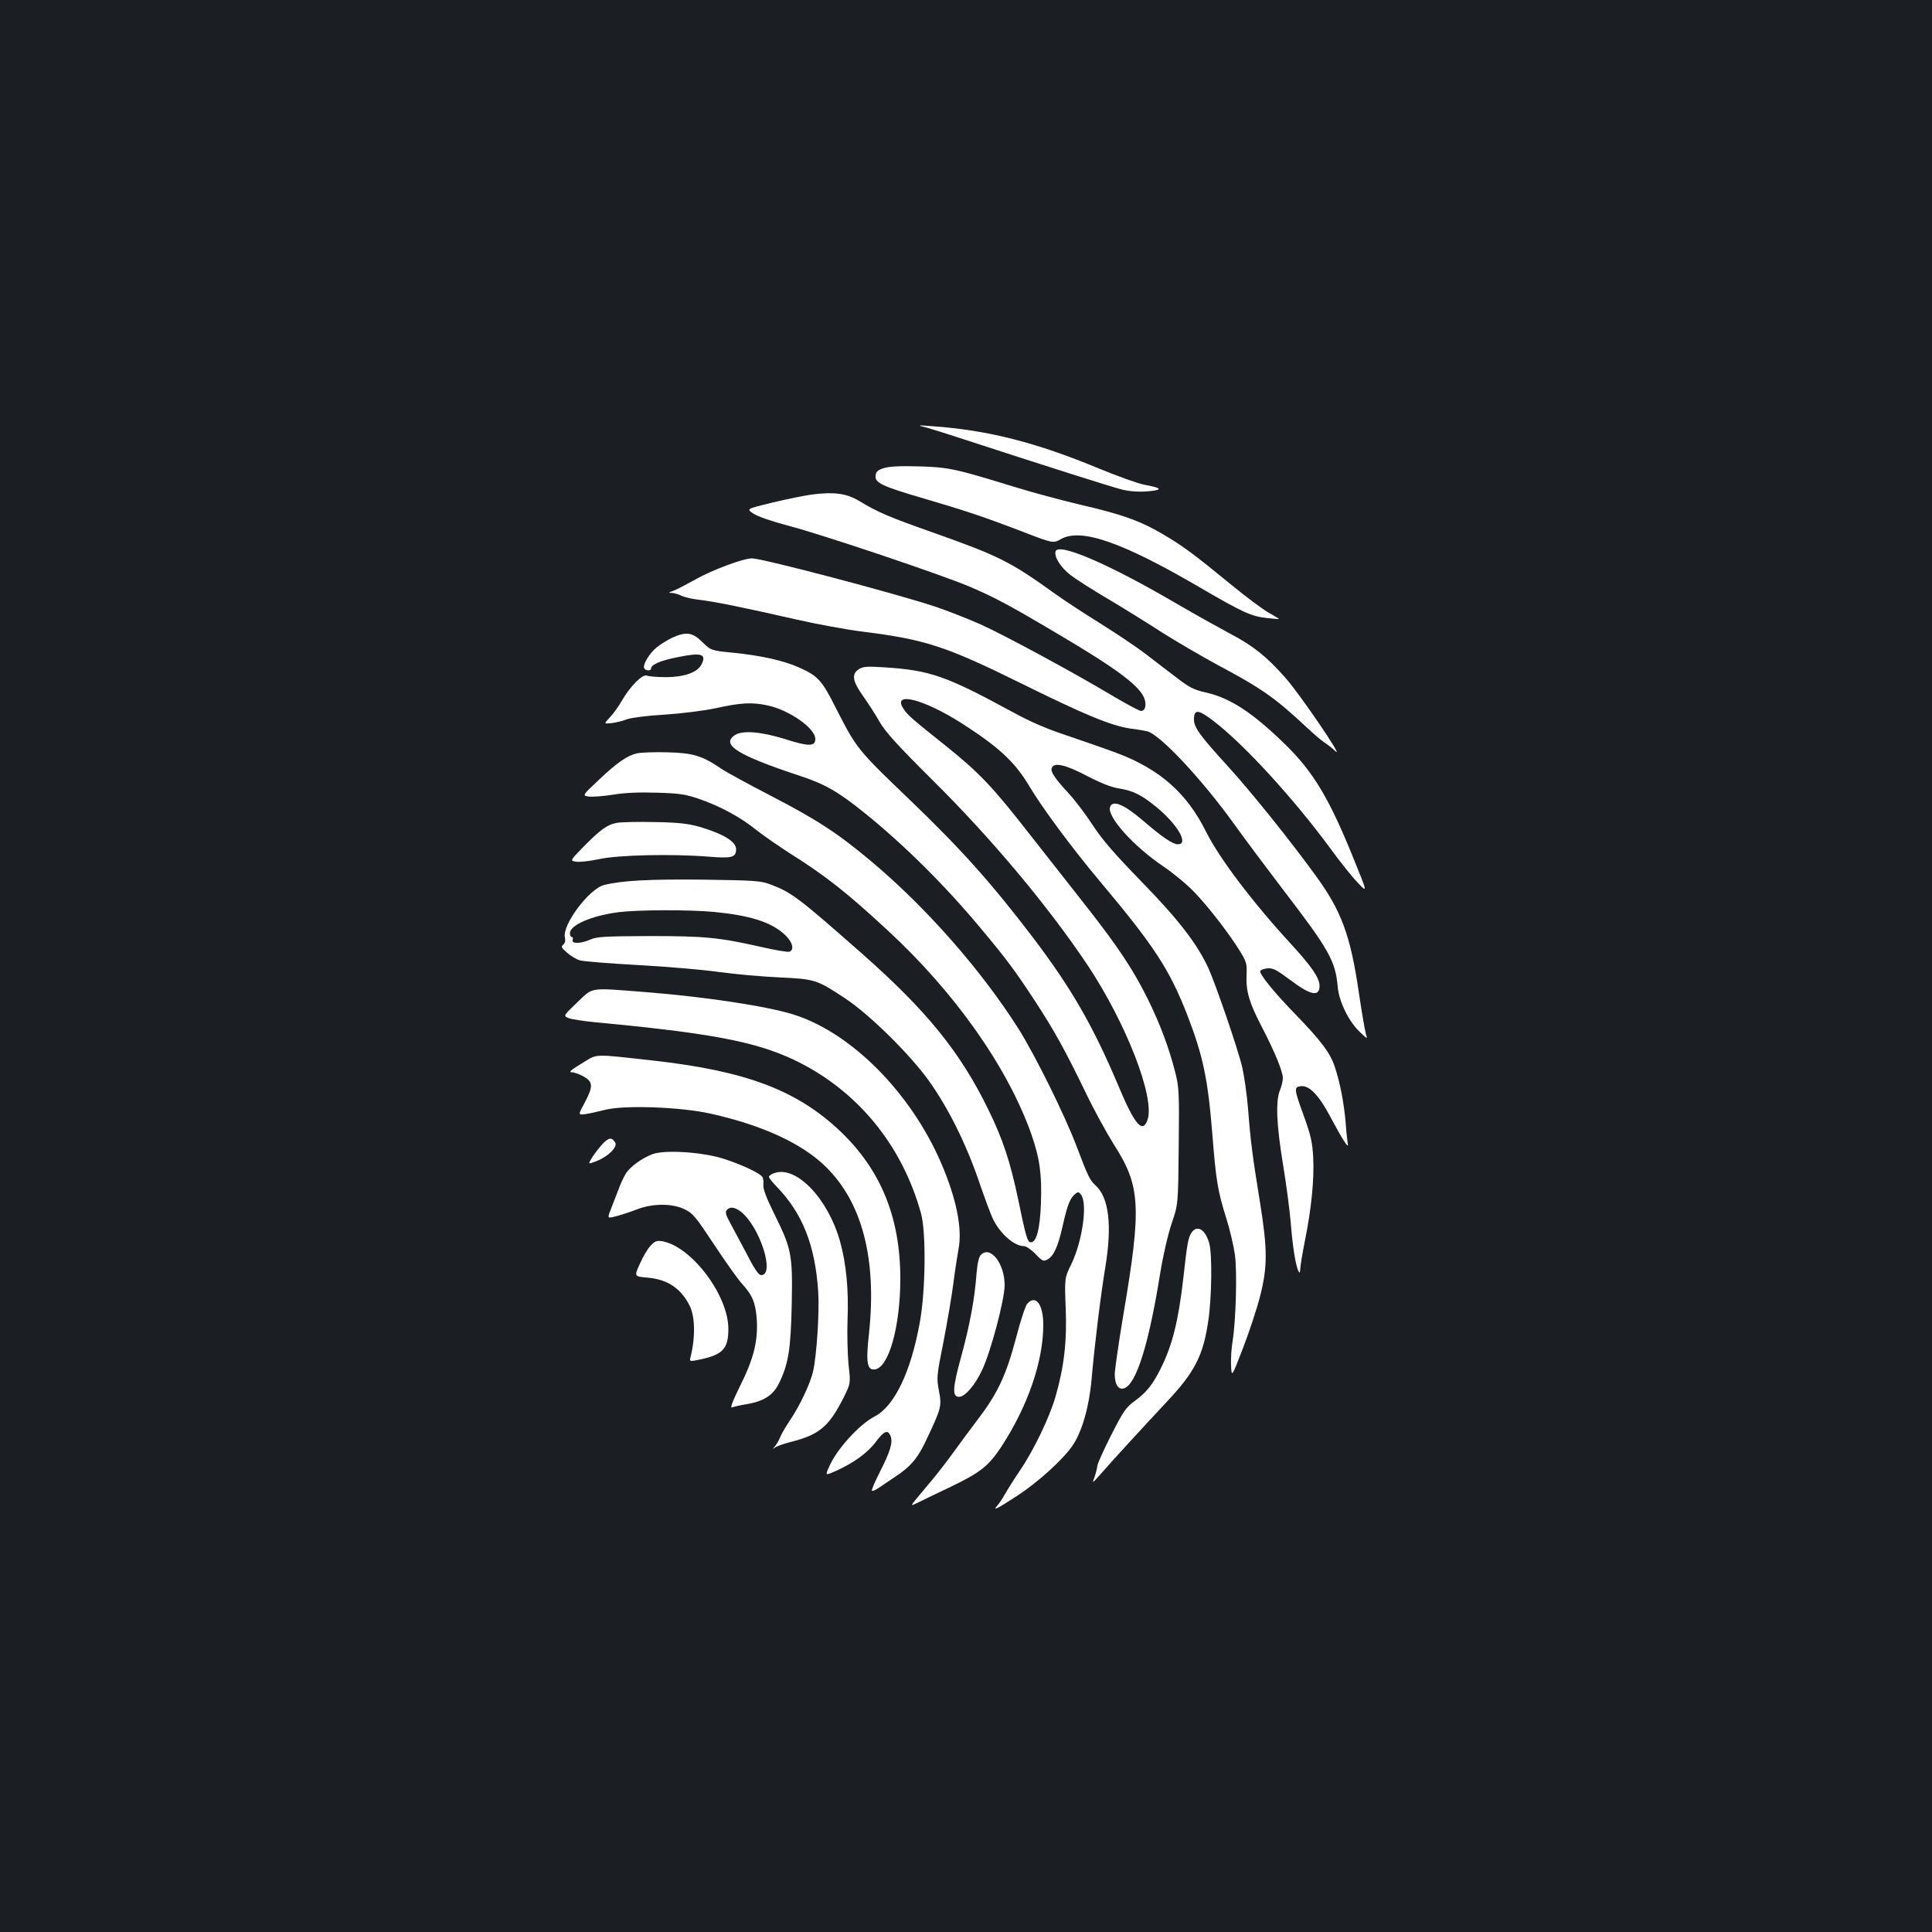 <?xml version="1.0" standalone="no"?>
<!DOCTYPE svg PUBLIC "-//W3C//DTD SVG 20010904//EN"
 "http://www.w3.org/TR/2001/REC-SVG-20010904/DTD/svg10.dtd">
<svg version="1.0" xmlns="http://www.w3.org/2000/svg"
 width="1000pt" height="1000pt" viewBox="0 0 1000 1000"
 preserveAspectRatio="xMidYMid meet">
<rect width="100%" height="100%" fill="#1b1f23"/>
<g transform="translate(0,1000) scale(0.1,-0.1)"
fill="#ffffff" stroke="none">
<path d="M4795 7787 c28 -8 100 -30 160 -50 466 -152 800 -258 853 -271 42
-10 88 -13 134 -9 79 7 74 17 -19 34 -32 6 -138 44 -235 84 -325 135 -576 199
-863 219 -80 6 -80 6 -30 -7z"/>
<path d="M4575 7577 c-32 -10 -41 -18 -43 -39 -4 -37 33 -55 249 -118 215 -63
311 -95 512 -172 158 -61 158 -61 199 -38 104 58 316 -16 714 -248 228 -133
270 -152 352 -161 34 -4 62 -6 62 -5 0 2 -26 17 -57 35 -31 18 -117 82 -192
144 -194 159 -250 200 -352 260 -117 69 -212 103 -429 153 -97 23 -250 64
-340 92 -305 94 -341 102 -495 106 -94 3 -153 0 -180 -9z"/>
<path d="M4200 7440 c-36 -5 -126 -23 -201 -41 -136 -33 -136 -33 -100 -57 21
-15 95 -40 181 -63 173 -45 792 -253 940 -316 126 -54 195 -90 450 -241 322
-190 439 -279 456 -346 8 -32 -1 -56 -20 -56 -8 0 -70 33 -138 73 -207 124
-566 318 -692 375 -66 29 -172 71 -235 92 -204 68 -895 250 -949 250 -44 0
-206 -60 -292 -109 -47 -26 -98 -53 -115 -59 -26 -9 -27 -11 -7 -11 13 -1 35
-7 50 -15 15 -7 54 -16 87 -20 76 -8 256 -45 500 -101 105 -24 264 -54 355
-65 318 -40 426 -75 811 -265 332 -164 465 -219 564 -235 39 -5 80 -12 92 -15
66 -15 284 -248 452 -482 59 -82 173 -234 253 -339 237 -309 270 -367 282
-502 7 -78 58 -181 116 -235 39 -37 39 -37 29 -5 -5 18 -21 111 -35 206 -44
301 -90 427 -227 614 -137 188 -331 429 -449 559 -147 161 -178 203 -178 245
0 55 22 53 104 -10 156 -120 409 -396 600 -655 50 -69 114 -149 143 -179 52
-55 52 -55 -21 124 -125 310 -208 449 -355 592 -167 163 -284 240 -411 268
-61 14 -85 26 -152 78 -44 33 -115 88 -158 121 -43 33 -147 103 -230 155 -84
52 -189 121 -234 153 -239 172 -294 199 -641 322 -226 80 -278 102 -378 162
-66 40 -131 48 -247 33z"/>
<path d="M5464 7147 c-10 -27 26 -85 79 -125 29 -22 115 -77 192 -122 77 -46
202 -123 277 -172 76 -48 206 -124 289 -169 229 -122 297 -170 455 -317 41
-39 87 -78 102 -87 15 -10 40 -29 55 -44 46 -43 -186 298 -260 381 -98 111
-169 167 -286 228 -56 30 -178 98 -271 152 -349 205 -614 320 -632 275z"/>
<path d="M3481 6700 c-23 -11 -60 -33 -81 -50 -39 -31 -76 -93 -65 -110 8 -13
35 -13 35 0 0 20 51 42 140 59 122 25 149 16 120 -40 -22 -40 -88 -63 -180
-64 -47 0 -92 4 -101 8 -22 11 -89 -57 -131 -131 -17 -30 -45 -68 -62 -86 -31
-33 -31 -33 9 -29 22 3 58 11 80 20 22 8 105 19 194 24 91 6 203 20 269 34
126 28 185 31 264 14 113 -24 248 -118 248 -174 0 -39 -34 -40 -158 0 -127 39
-221 46 -260 19 -70 -49 16 -103 333 -208 133 -43 204 -84 339 -193 204 -164
422 -380 609 -606 127 -152 170 -210 270 -362 103 -157 159 -259 264 -475 43
-91 110 -212 146 -270 141 -219 147 -322 51 -888 -24 -144 -44 -282 -44 -305
0 -54 19 -82 48 -73 63 20 128 227 187 595 16 97 40 201 60 260 33 97 33 97
36 396 3 278 2 306 -18 385 -33 129 -79 252 -145 385 -74 148 -151 264 -310
467 -68 86 -201 256 -297 378 -198 254 -264 322 -440 463 -167 133 -195 157
-215 189 -60 92 105 50 304 -77 190 -122 273 -199 347 -323 64 -109 225 -326
368 -496 279 -332 358 -454 449 -686 83 -215 108 -333 131 -620 19 -240 28
-295 72 -435 19 -60 39 -146 45 -190 12 -89 5 -341 -12 -446 -6 -36 -10 -93
-8 -127 3 -62 3 -62 62 91 32 83 72 204 88 267 39 153 39 241 0 485 -39 239
-49 317 -62 485 -6 74 -20 171 -30 215 -21 91 -137 429 -175 513 -58 126 -154
251 -344 446 -140 144 -204 217 -255 295 -37 57 -94 132 -126 166 -71 77 -94
111 -86 130 11 31 72 17 182 -41 71 -37 126 -59 166 -65 73 -12 115 -32 193
-96 109 -89 170 -193 112 -193 -27 0 -80 36 -179 121 -99 85 -158 110 -172 73
-19 -49 121 -205 279 -311 50 -34 120 -92 156 -130 72 -74 185 -220 240 -311
31 -51 34 -63 31 -121 -3 -83 14 -141 79 -266 68 -131 109 -231 109 -265 0
-15 -7 -44 -15 -63 -23 -56 -18 -177 15 -379 17 -101 35 -239 41 -308 10 -128
26 -223 40 -250 6 -11 8 -8 9 11 0 14 11 80 24 146 34 166 49 321 43 433 -4
78 -13 115 -47 210 -53 145 -54 154 -15 158 43 4 92 -48 150 -157 66 -124 98
-172 91 -141 -2 14 -8 63 -11 110 -9 102 -28 203 -56 288 -24 72 -71 135 -204
272 -110 113 -187 208 -182 224 2 6 19 12 38 14 28 2 47 -8 114 -58 108 -82
155 -92 155 -32 0 40 -42 101 -149 217 -199 217 -368 440 -438 579 -99 200
-239 324 -461 408 -59 22 -174 62 -257 90 -106 35 -190 71 -285 123 -344 187
-426 216 -665 231 -88 6 -108 4 -130 -10 -38 -25 -33 -61 21 -137 25 -35 64
-95 86 -134 32 -55 92 -121 277 -305 305 -302 598 -653 802 -958 198 -299 347
-681 309 -797 -25 -75 -66 -29 -150 172 -131 311 -245 509 -444 771 -213 280
-375 461 -636 711 -274 263 -275 264 -384 477 -72 144 -93 166 -192 210 -79
35 -196 61 -335 75 -119 12 -119 12 -163 55 -51 51 -84 56 -155 24z"/>
<path d="M3298 6101 c-50 -11 -102 -46 -201 -140 -84 -79 -84 -79 -48 -84 20
-2 77 2 126 10 60 10 135 13 225 10 113 -3 148 -8 215 -31 109 -37 217 -95
297 -160 37 -29 116 -84 175 -122 189 -119 295 -203 507 -399 349 -322 622
-710 744 -1055 44 -126 55 -208 50 -356 -5 -135 -23 -204 -52 -204 -18 0 -25
24 -66 222 -41 196 -80 313 -154 464 -146 299 -318 511 -653 807 -327 288
-364 317 -472 358 -52 20 -77 22 -351 26 -283 3 -425 -5 -514 -28 -79 -21
-218 -209 -202 -272 4 -16 0 -29 -9 -37 -12 -10 -9 -16 20 -41 19 -17 49 -35
67 -40 18 -5 153 -16 299 -24 146 -8 335 -24 420 -36 85 -12 226 -24 314 -28
184 -9 192 -11 340 -109 125 -82 341 -295 437 -432 97 -137 188 -320 253 -509
31 -90 65 -183 77 -205 37 -74 109 -136 158 -136 11 0 38 -18 60 -41 34 -36
41 -39 60 -29 34 18 55 64 80 173 24 108 38 145 65 167 15 12 19 12 31 -5 34
-46 6 -240 -50 -356 -36 -74 -36 -74 -30 -229 7 -173 -8 -304 -53 -460 -30
-105 -114 -280 -185 -383 -29 -43 -63 -97 -76 -120 -13 -23 -31 -50 -39 -59
-27 -30 -7 -21 99 48 107 69 239 188 289 261 49 70 87 204 99 344 15 171 46
429 71 579 36 219 19 361 -51 425 -29 26 -39 47 -95 195 -61 163 -216 476
-302 613 -195 308 -483 635 -771 875 -170 142 -275 210 -514 334 -114 59 -228
121 -253 138 -99 68 -148 83 -279 86 -67 2 -138 -1 -158 -5z m397 -821 c186
-18 294 -52 364 -115 42 -38 55 -80 27 -91 -8 -3 -74 8 -148 25 -216 49 -290
56 -578 56 -228 -1 -270 -3 -304 -18 -49 -22 -100 -23 -92 -2 3 8 1 15 -4 15
-6 0 -10 9 -10 20 0 42 113 91 255 109 100 12 361 13 490 1z"/>
<path d="M3194 5741 c-50 -8 -88 -36 -178 -128 -66 -68 -66 -68 -34 -73 18 -3
71 3 118 13 98 22 380 28 567 13 122 -10 143 -4 143 39 0 39 -66 79 -191 116
-58 16 -108 22 -229 24 -85 2 -174 0 -196 -4z"/>
<path d="M2987 4811 c-72 -69 -72 -69 -43 -81 16 -6 77 -15 135 -21 598 -56
828 -100 1027 -193 326 -154 562 -438 661 -796 27 -97 24 -401 -6 -564 -46
-257 -132 -435 -233 -487 -80 -41 -199 -172 -237 -262 -20 -45 -20 -45 37 -20
92 42 164 94 206 151 43 57 62 64 76 28 12 -33 -2 -79 -57 -187 -25 -49 -43
-92 -40 -95 3 -3 18 3 34 14 15 10 54 36 86 58 81 53 119 98 164 196 75 159
78 170 63 249 -13 67 -12 77 24 257 20 103 43 239 51 302 8 63 20 141 26 173
21 107 -10 262 -90 448 -157 363 -463 672 -761 767 -134 43 -461 93 -770 117
-295 23 -268 27 -353 -54z"/>
<path d="M3010 4495 c-53 -32 -68 -45 -51 -45 13 0 41 -10 62 -22 49 -28 50
-51 5 -136 -34 -63 -34 -63 2 -59 21 3 66 13 102 22 96 26 391 16 547 -19 266
-59 472 -153 596 -274 190 -185 266 -479 225 -863 -17 -152 -10 -192 30 -187
72 8 132 221 132 470 0 315 -100 561 -309 761 -225 214 -489 314 -974 368
-318 35 -281 36 -367 -16z"/>
<path d="M3117 4077 c-17 -19 -41 -50 -53 -69 -21 -35 -21 -35 23 -18 60 23
112 74 97 97 -18 28 -33 26 -67 -10z"/>
<path d="M3377 4026 c-54 -20 -117 -66 -138 -101 -10 -16 -28 -54 -39 -85 -12
-30 -29 -76 -39 -101 -18 -46 -18 -46 29 -34 26 7 73 22 106 35 83 32 183 32
247 1 44 -21 58 -39 154 -184 58 -88 122 -178 143 -201 55 -60 71 -100 77
-185 7 -112 -16 -204 -86 -344 -39 -79 -53 -116 -42 -112 9 4 40 11 70 16 93
15 142 46 173 109 49 100 61 175 66 410 5 257 -1 286 -89 464 -41 82 -59 131
-58 151 2 17 0 36 -5 43 -13 21 -120 70 -213 98 -110 32 -295 43 -356 20z
m458 -298 c98 -77 178 -328 105 -328 -13 0 -35 31 -74 108 -31 59 -70 131 -86
161 -23 41 -27 57 -19 67 16 20 42 17 74 -8z"/>
<path d="M4008 3928 c-16 -5 -28 -14 -28 -19 0 -5 18 -29 41 -52 133 -138 198
-302 214 -542 7 -104 -8 -336 -27 -415 -15 -64 -69 -177 -117 -248 -23 -34
-46 -74 -52 -89 -6 -15 -18 -37 -27 -48 -14 -16 -14 -17 -1 -8 8 7 44 20 80
29 150 38 199 79 276 231 36 73 36 73 25 170 -5 54 -8 160 -5 235 6 151 -7
287 -38 399 -62 225 -228 398 -341 357z"/>
<path d="M6166 3618 c-16 -27 -21 -50 -41 -233 -26 -224 -57 -349 -118 -470
-41 -82 -72 -121 -133 -166 -47 -34 -60 -54 -123 -178 -39 -77 -71 -148 -71
-158 -1 -10 -7 -35 -14 -56 -14 -37 -14 -37 28 10 48 56 226 250 344 376 146
155 190 241 216 420 18 121 21 344 5 402 -20 72 -64 98 -93 53z"/>
<path d="M3368 3553 c-15 -15 -40 -58 -56 -94 -30 -66 -30 -66 40 -72 102 -9
171 -54 217 -144 29 -56 31 -166 5 -268 -6 -23 -5 -23 53 -11 115 25 143 56
143 158 0 173 -189 424 -340 453 -30 5 -39 2 -62 -22z"/>
<path d="M5077 3505 c-10 -9 -18 -44 -22 -92 -10 -136 -35 -270 -80 -435 -45
-163 -47 -208 -11 -208 31 0 83 61 119 138 45 94 117 366 117 440 0 112 -74
207 -123 157z"/>
<path d="M5317 3252 c-9 -10 -35 -88 -57 -173 -50 -191 -94 -286 -190 -414
-42 -55 -103 -138 -137 -185 -34 -47 -83 -110 -110 -142 -26 -31 -62 -74 -80
-96 -32 -39 -32 -39 15 -16 26 13 99 48 162 78 154 74 197 108 263 208 136
208 217 441 217 630 0 107 -39 159 -83 110z"/>
</g>
</svg>
